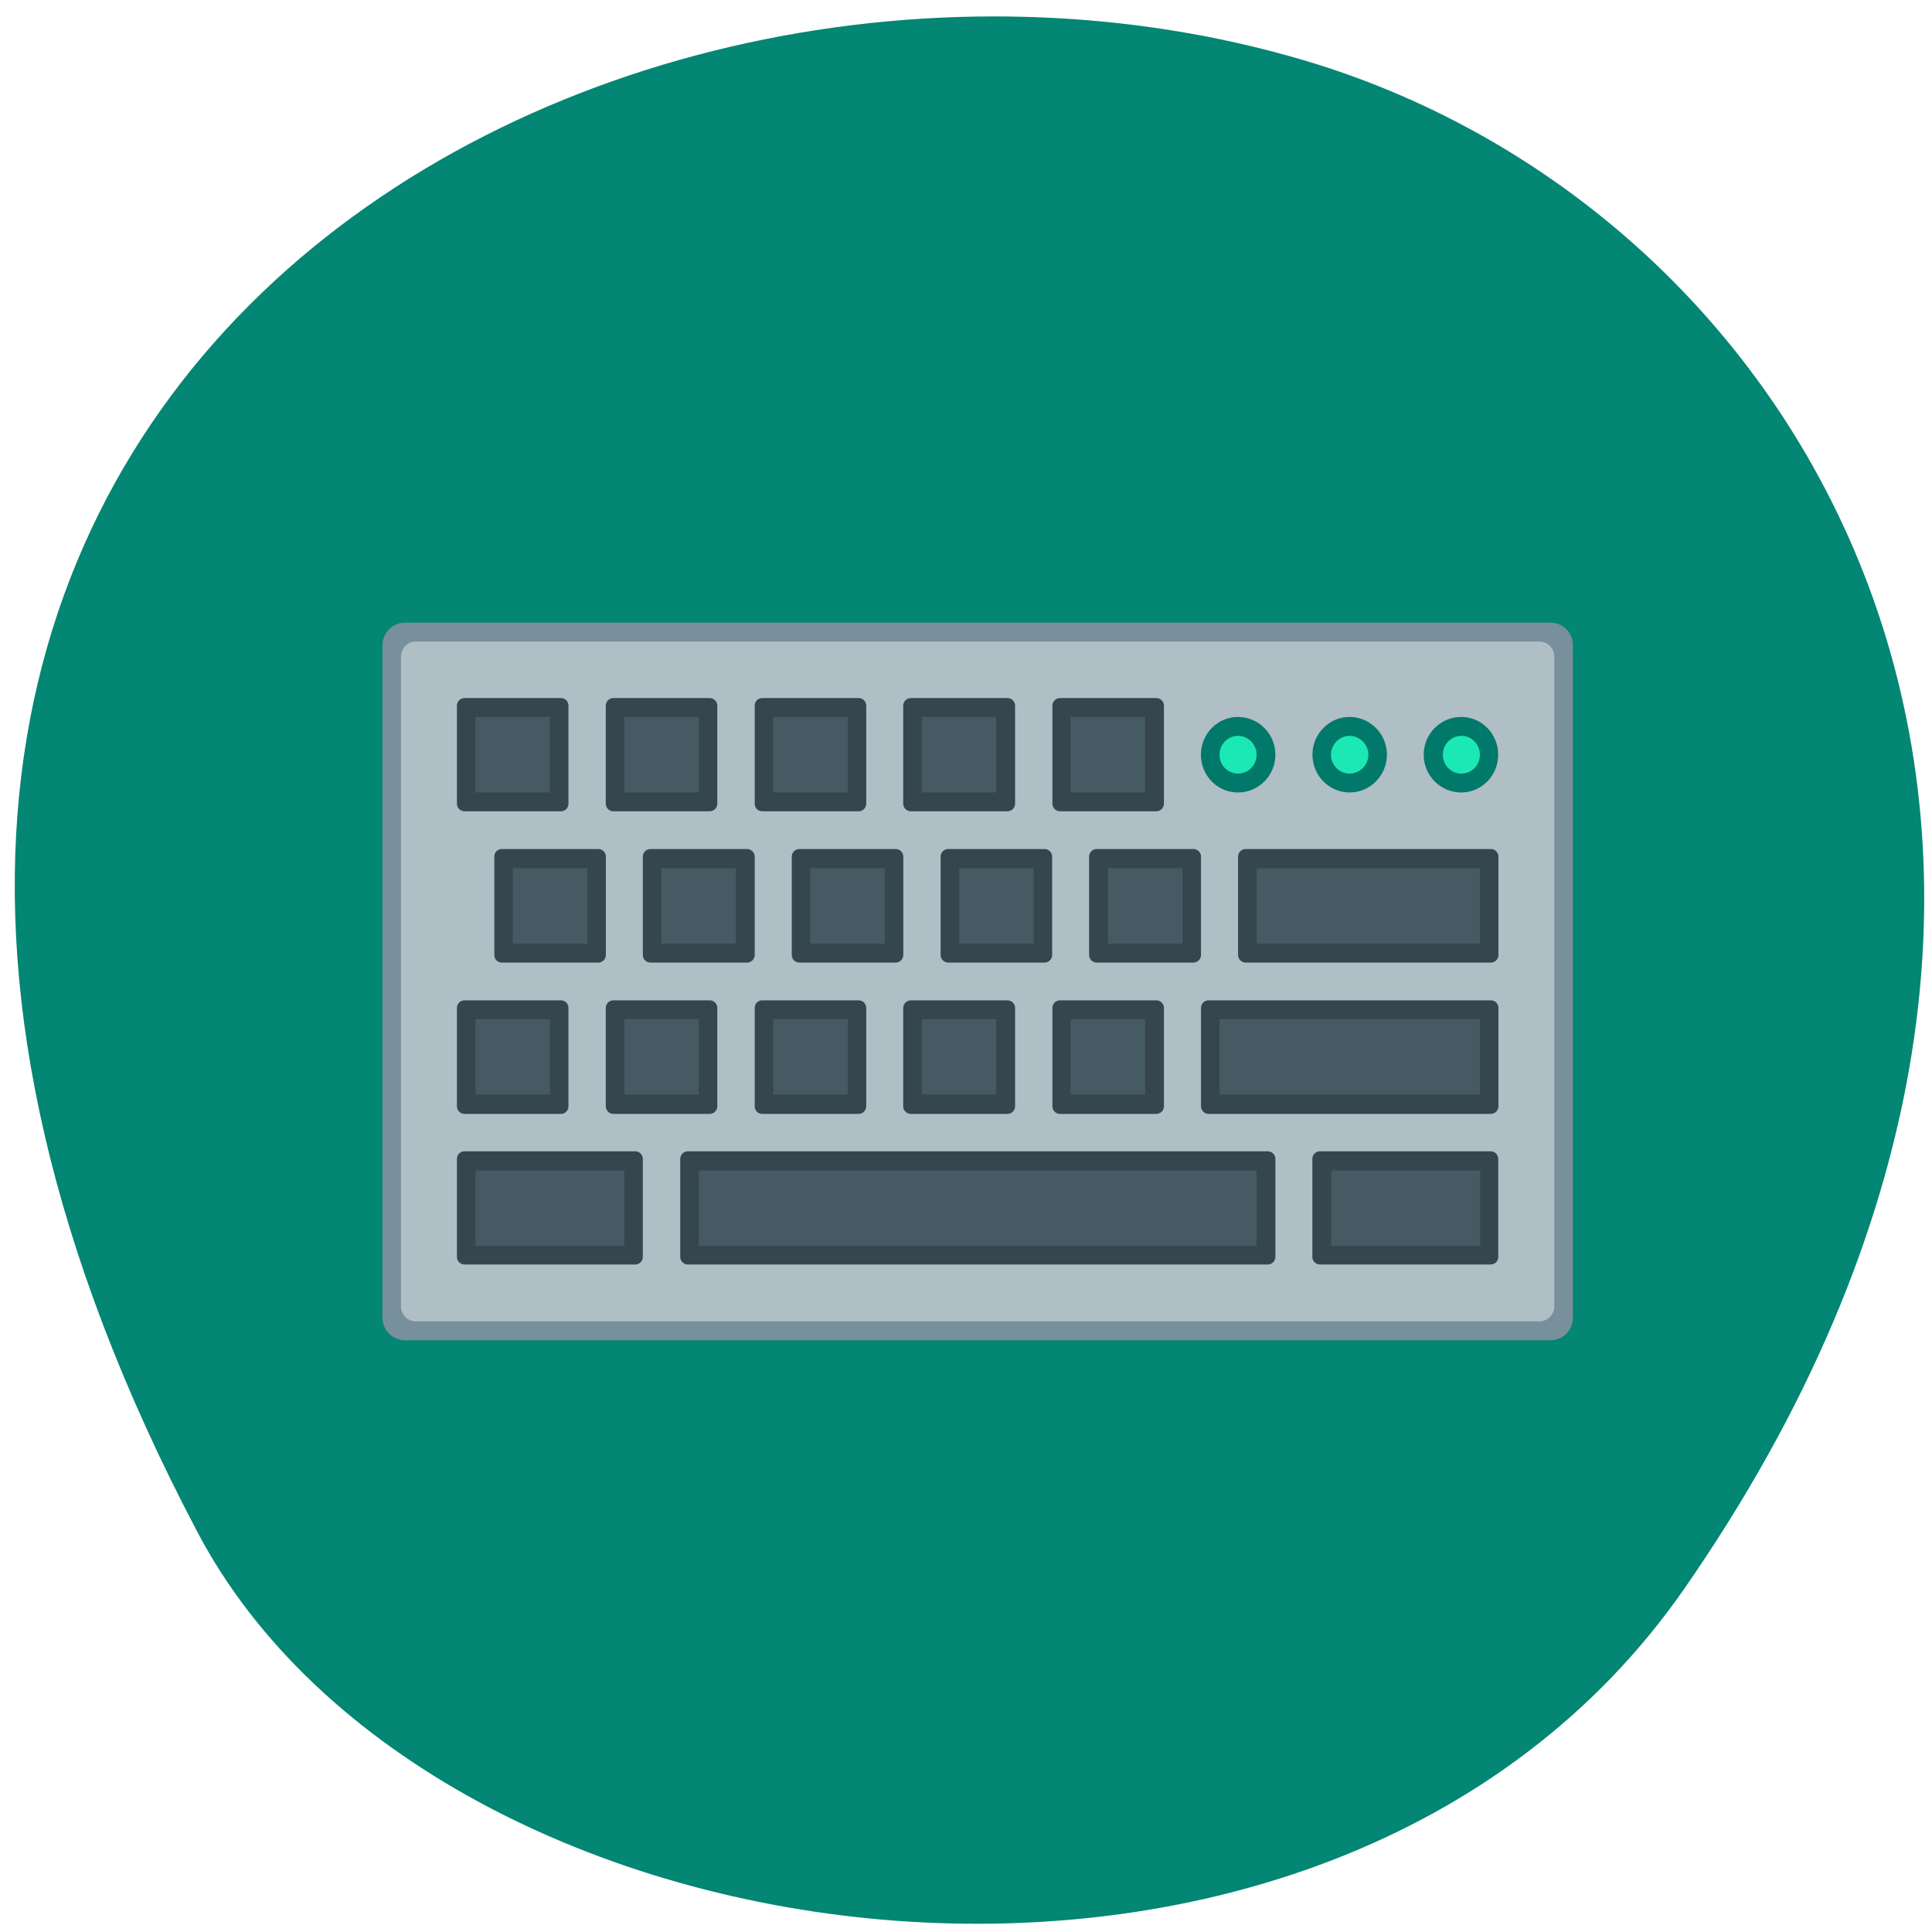 <svg xmlns="http://www.w3.org/2000/svg" viewBox="0 0 22 22"><path d="m 19.18 18.09 c 5.68 -8.184 1.652 -15.637 -4.34 -17.406 c -8.06 -2.379 -19.379 3.875 -12.594 16.758 c 2.695 5.121 12.887 6.477 16.934 0.648" fill="#038673"/><path d="m 4.613 7.09 h 13.04 c 0.145 0 0.258 0.113 0.258 0.258 v 7.656 c 0 0.145 -0.113 0.258 -0.258 0.258 h -13.04 c -0.141 0 -0.258 -0.113 -0.258 -0.258 v -7.656 c 0 -0.145 0.117 -0.258 0.258 -0.258" fill="#788f9c"/><path d="m 4.738 7.305 h 12.789 c 0.094 0 0.172 0.074 0.172 0.172 v 7.398 c 0 0.098 -0.078 0.172 -0.172 0.172 h -12.789 c -0.094 0 -0.172 -0.074 -0.172 -0.172 v -7.398 c 0 -0.098 0.078 -0.172 0.172 -0.172" fill="#b0bec5"/><g fill="#36464e"><path d="m 12.488 9.668 h 1.102 c 0.047 0 0.086 0.039 0.086 0.086 v 1.121 c 0 0.047 -0.039 0.086 -0.086 0.086 h -1.102 c -0.047 0 -0.086 -0.039 -0.086 -0.086 v -1.121 c 0 -0.047 0.039 -0.086 0.086 -0.086"/><path d="m 9.102 9.668 h 1.098 c 0.047 0 0.086 0.039 0.086 0.086 v 1.121 c 0 0.047 -0.039 0.086 -0.086 0.086 h -1.098 c -0.047 0 -0.086 -0.039 -0.086 -0.086 v -1.121 c 0 -0.047 0.039 -0.086 0.086 -0.086"/><path d="m 5.715 9.668 h 1.098 c 0.047 0 0.086 0.039 0.086 0.086 v 1.121 c 0 0.047 -0.039 0.086 -0.086 0.086 h -1.098 c -0.051 0 -0.086 -0.039 -0.086 -0.086 v -1.121 c 0 -0.047 0.035 -0.086 0.086 -0.086"/><path d="m 7.832 13.11 h 6.605 c 0.047 0 0.086 0.039 0.086 0.086 v 1.117 c 0 0.047 -0.039 0.086 -0.086 0.086 h -6.605 c -0.047 0 -0.086 -0.039 -0.086 -0.086 v -1.117 c 0 -0.047 0.039 -0.086 0.086 -0.086"/></g><path d="m 7.957 13.328 h 6.352 v 0.859 h -6.352" fill="#455a63"/><path d="m 5.289 7.949 h 1.098 c 0.051 0 0.086 0.039 0.086 0.086 v 1.117 c 0 0.047 -0.035 0.086 -0.086 0.086 h -1.098 c -0.047 0 -0.086 -0.039 -0.086 -0.086 v -1.117 c 0 -0.047 0.039 -0.086 0.086 -0.086" fill="#36464e"/><path d="m 5.414 8.164 h 0.848 v 0.859 h -0.848" fill="#455a63"/><path d="m 6.984 7.949 h 1.098 c 0.047 0 0.086 0.039 0.086 0.086 v 1.117 c 0 0.047 -0.039 0.086 -0.086 0.086 h -1.098 c -0.047 0 -0.086 -0.039 -0.086 -0.086 v -1.117 c 0 -0.047 0.039 -0.086 0.086 -0.086" fill="#36464e"/><g fill="#455a63"><path d="m 7.109 8.164 h 0.848 v 0.859 h -0.848"/><path d="m 9.227 9.887 h 0.848 v 0.859 h -0.848"/><path d="m 5.84 9.887 h 0.848 v 0.859 h -0.848"/><path d="m 12.617 9.887 h 0.848 v 0.859 h -0.848"/></g><path d="m 7.406 9.668 h 1.102 c 0.047 0 0.086 0.039 0.086 0.086 v 1.121 c 0 0.047 -0.039 0.086 -0.086 0.086 h -1.102 c -0.047 0 -0.086 -0.039 -0.086 -0.086 v -1.121 c 0 -0.047 0.039 -0.086 0.086 -0.086" fill="#36464e"/><path d="m 7.531 9.887 h 0.848 v 0.859 h -0.848" fill="#455a63"/><path d="m 14.184 9.668 h 2.793 c 0.047 0 0.086 0.039 0.086 0.086 v 1.121 c 0 0.047 -0.039 0.086 -0.086 0.086 h -2.793 c -0.047 0 -0.086 -0.039 -0.086 -0.086 v -1.121 c 0 -0.047 0.039 -0.086 0.086 -0.086" fill="#36464e"/><path d="m 14.309 9.887 h 2.543 v 0.859 h -2.543" fill="#455a63"/><g fill="#36464e"><path d="m 10.371 11.391 h 1.102 c 0.047 0 0.086 0.039 0.086 0.086 v 1.121 c 0 0.047 -0.039 0.086 -0.086 0.086 h -1.102 c -0.047 0 -0.086 -0.039 -0.086 -0.086 v -1.121 c 0 -0.047 0.039 -0.086 0.086 -0.086"/><path d="m 8.68 11.391 h 1.098 c 0.047 0 0.086 0.039 0.086 0.086 v 1.121 c 0 0.047 -0.039 0.086 -0.086 0.086 h -1.098 c -0.051 0 -0.086 -0.039 -0.086 -0.086 v -1.121 c 0 -0.047 0.035 -0.086 0.086 -0.086"/><path d="m 5.289 11.391 h 1.098 c 0.051 0 0.086 0.039 0.086 0.086 v 1.121 c 0 0.047 -0.035 0.086 -0.086 0.086 h -1.098 c -0.047 0 -0.086 -0.039 -0.086 -0.086 v -1.121 c 0 -0.047 0.039 -0.086 0.086 -0.086"/></g><g fill="#455a63"><path d="m 8.805 11.605 h 0.848 v 0.859 h -0.848"/><path d="m 5.414 11.605 h 0.848 v 0.859 h -0.848"/><path d="m 10.5 11.605 h 0.844 v 0.859 h -0.844"/></g><path d="m 6.984 11.391 h 1.098 c 0.047 0 0.086 0.039 0.086 0.086 v 1.121 c 0 0.047 -0.039 0.086 -0.086 0.086 h -1.098 c -0.047 0 -0.086 -0.039 -0.086 -0.086 v -1.121 c 0 -0.047 0.039 -0.086 0.086 -0.086" fill="#36464e"/><path d="m 7.109 11.605 h 0.848 v 0.859 h -0.848" fill="#455a63"/><path d="m 12.07 11.391 h 1.098 c 0.047 0 0.086 0.039 0.086 0.086 v 1.121 c 0 0.047 -0.039 0.086 -0.086 0.086 h -1.098 c -0.047 0 -0.086 -0.039 -0.086 -0.086 v -1.121 c 0 -0.047 0.039 -0.086 0.086 -0.086" fill="#36464e"/><path d="m 12.191 11.605 h 0.848 v 0.859 h -0.848" fill="#455a63"/><path d="m 13.762 11.391 h 3.215 c 0.047 0 0.086 0.039 0.086 0.086 v 1.121 c 0 0.047 -0.039 0.086 -0.086 0.086 h -3.215 c -0.047 0 -0.086 -0.039 -0.086 -0.086 v -1.121 c 0 -0.047 0.039 -0.086 0.086 -0.086" fill="#36464e"/><path d="m 13.887 11.605 h 2.965 v 0.859 h -2.965" fill="#455a63"/><path d="m 5.289 13.11 h 1.945 c 0.047 0 0.086 0.039 0.086 0.086 v 1.117 c 0 0.047 -0.039 0.086 -0.086 0.086 h -1.945 c -0.047 0 -0.086 -0.039 -0.086 -0.086 v -1.117 c 0 -0.047 0.039 -0.086 0.086 -0.086" fill="#36464e"/><path d="m 5.414 13.328 h 1.695 v 0.859 h -1.695" fill="#455a63"/><path d="m 15.03 13.11 h 1.945 c 0.047 0 0.086 0.039 0.086 0.086 v 1.117 c 0 0.047 -0.039 0.086 -0.086 0.086 h -1.945 c -0.047 0 -0.086 -0.039 -0.086 -0.086 v -1.117 c 0 -0.047 0.039 -0.086 0.086 -0.086" fill="#36464e"/><path d="m 15.16 13.328 h 1.695 v 0.859 h -1.695" fill="#455a63"/><path d="m 8.68 7.949 h 1.098 c 0.047 0 0.086 0.039 0.086 0.086 v 1.117 c 0 0.047 -0.039 0.086 -0.086 0.086 h -1.098 c -0.051 0 -0.086 -0.039 -0.086 -0.086 v -1.117 c 0 -0.047 0.035 -0.086 0.086 -0.086" fill="#36464e"/><path d="m 8.805 8.164 h 0.848 v 0.859 h -0.848" fill="#455a63"/><path d="m 10.371 7.949 h 1.102 c 0.047 0 0.086 0.039 0.086 0.086 v 1.117 c 0 0.047 -0.039 0.086 -0.086 0.086 h -1.102 c -0.047 0 -0.086 -0.039 -0.086 -0.086 v -1.117 c 0 -0.047 0.039 -0.086 0.086 -0.086" fill="#36464e"/><path d="m 10.5 8.164 h 0.844 v 0.859 h -0.844" fill="#455a63"/><path d="m 12.07 7.949 h 1.098 c 0.047 0 0.086 0.039 0.086 0.086 v 1.117 c 0 0.047 -0.039 0.086 -0.086 0.086 h -1.098 c -0.047 0 -0.086 -0.039 -0.086 -0.086 v -1.117 c 0 -0.047 0.039 -0.086 0.086 -0.086" fill="#36464e"/><path d="m 12.191 8.164 h 0.848 v 0.859 h -0.848" fill="#455a63"/><path d="m 10.797 9.668 h 1.098 c 0.047 0 0.086 0.039 0.086 0.086 v 1.121 c 0 0.047 -0.039 0.086 -0.086 0.086 h -1.098 c -0.047 0 -0.086 -0.039 -0.086 -0.086 v -1.121 c 0 -0.047 0.039 -0.086 0.086 -0.086" fill="#36464e"/><path d="m 10.922 9.887 h 0.848 v 0.859 h -0.848" fill="#455a63"/><g fill="#00786a"><path d="m 14.523 8.594 c 0 0.238 -0.191 0.43 -0.426 0.43 c -0.234 0 -0.422 -0.191 -0.422 -0.43 c 0 -0.238 0.188 -0.43 0.422 -0.43 c 0.234 0 0.426 0.191 0.426 0.43"/><path d="m 15.793 8.594 c 0 0.238 -0.191 0.43 -0.426 0.43 c -0.23 0 -0.422 -0.191 -0.422 -0.43 c 0 -0.238 0.191 -0.43 0.422 -0.43 c 0.234 0 0.426 0.191 0.426 0.43"/><path d="m 17.06 8.594 c 0 0.238 -0.188 0.43 -0.422 0.43 c -0.234 0 -0.426 -0.191 -0.426 -0.43 c 0 -0.238 0.191 -0.43 0.426 -0.43 c 0.234 0 0.422 0.191 0.422 0.43"/></g><g fill="#1ce8b5"><path d="m 14.309 8.594 c 0 0.121 -0.094 0.215 -0.211 0.215 c -0.117 0 -0.211 -0.094 -0.211 -0.215 c 0 -0.117 0.094 -0.215 0.211 -0.215 c 0.117 0 0.211 0.098 0.211 0.215"/><path d="m 15.582 8.594 c 0 0.121 -0.098 0.215 -0.215 0.215 c -0.113 0 -0.211 -0.094 -0.211 -0.215 c 0 -0.117 0.098 -0.215 0.211 -0.215 c 0.117 0 0.215 0.098 0.215 0.215"/><path d="m 16.852 8.594 c 0 0.121 -0.094 0.215 -0.211 0.215 c -0.117 0 -0.211 -0.094 -0.211 -0.215 c 0 -0.117 0.094 -0.215 0.211 -0.215 c 0.117 0 0.211 0.098 0.211 0.215"/></g></svg>